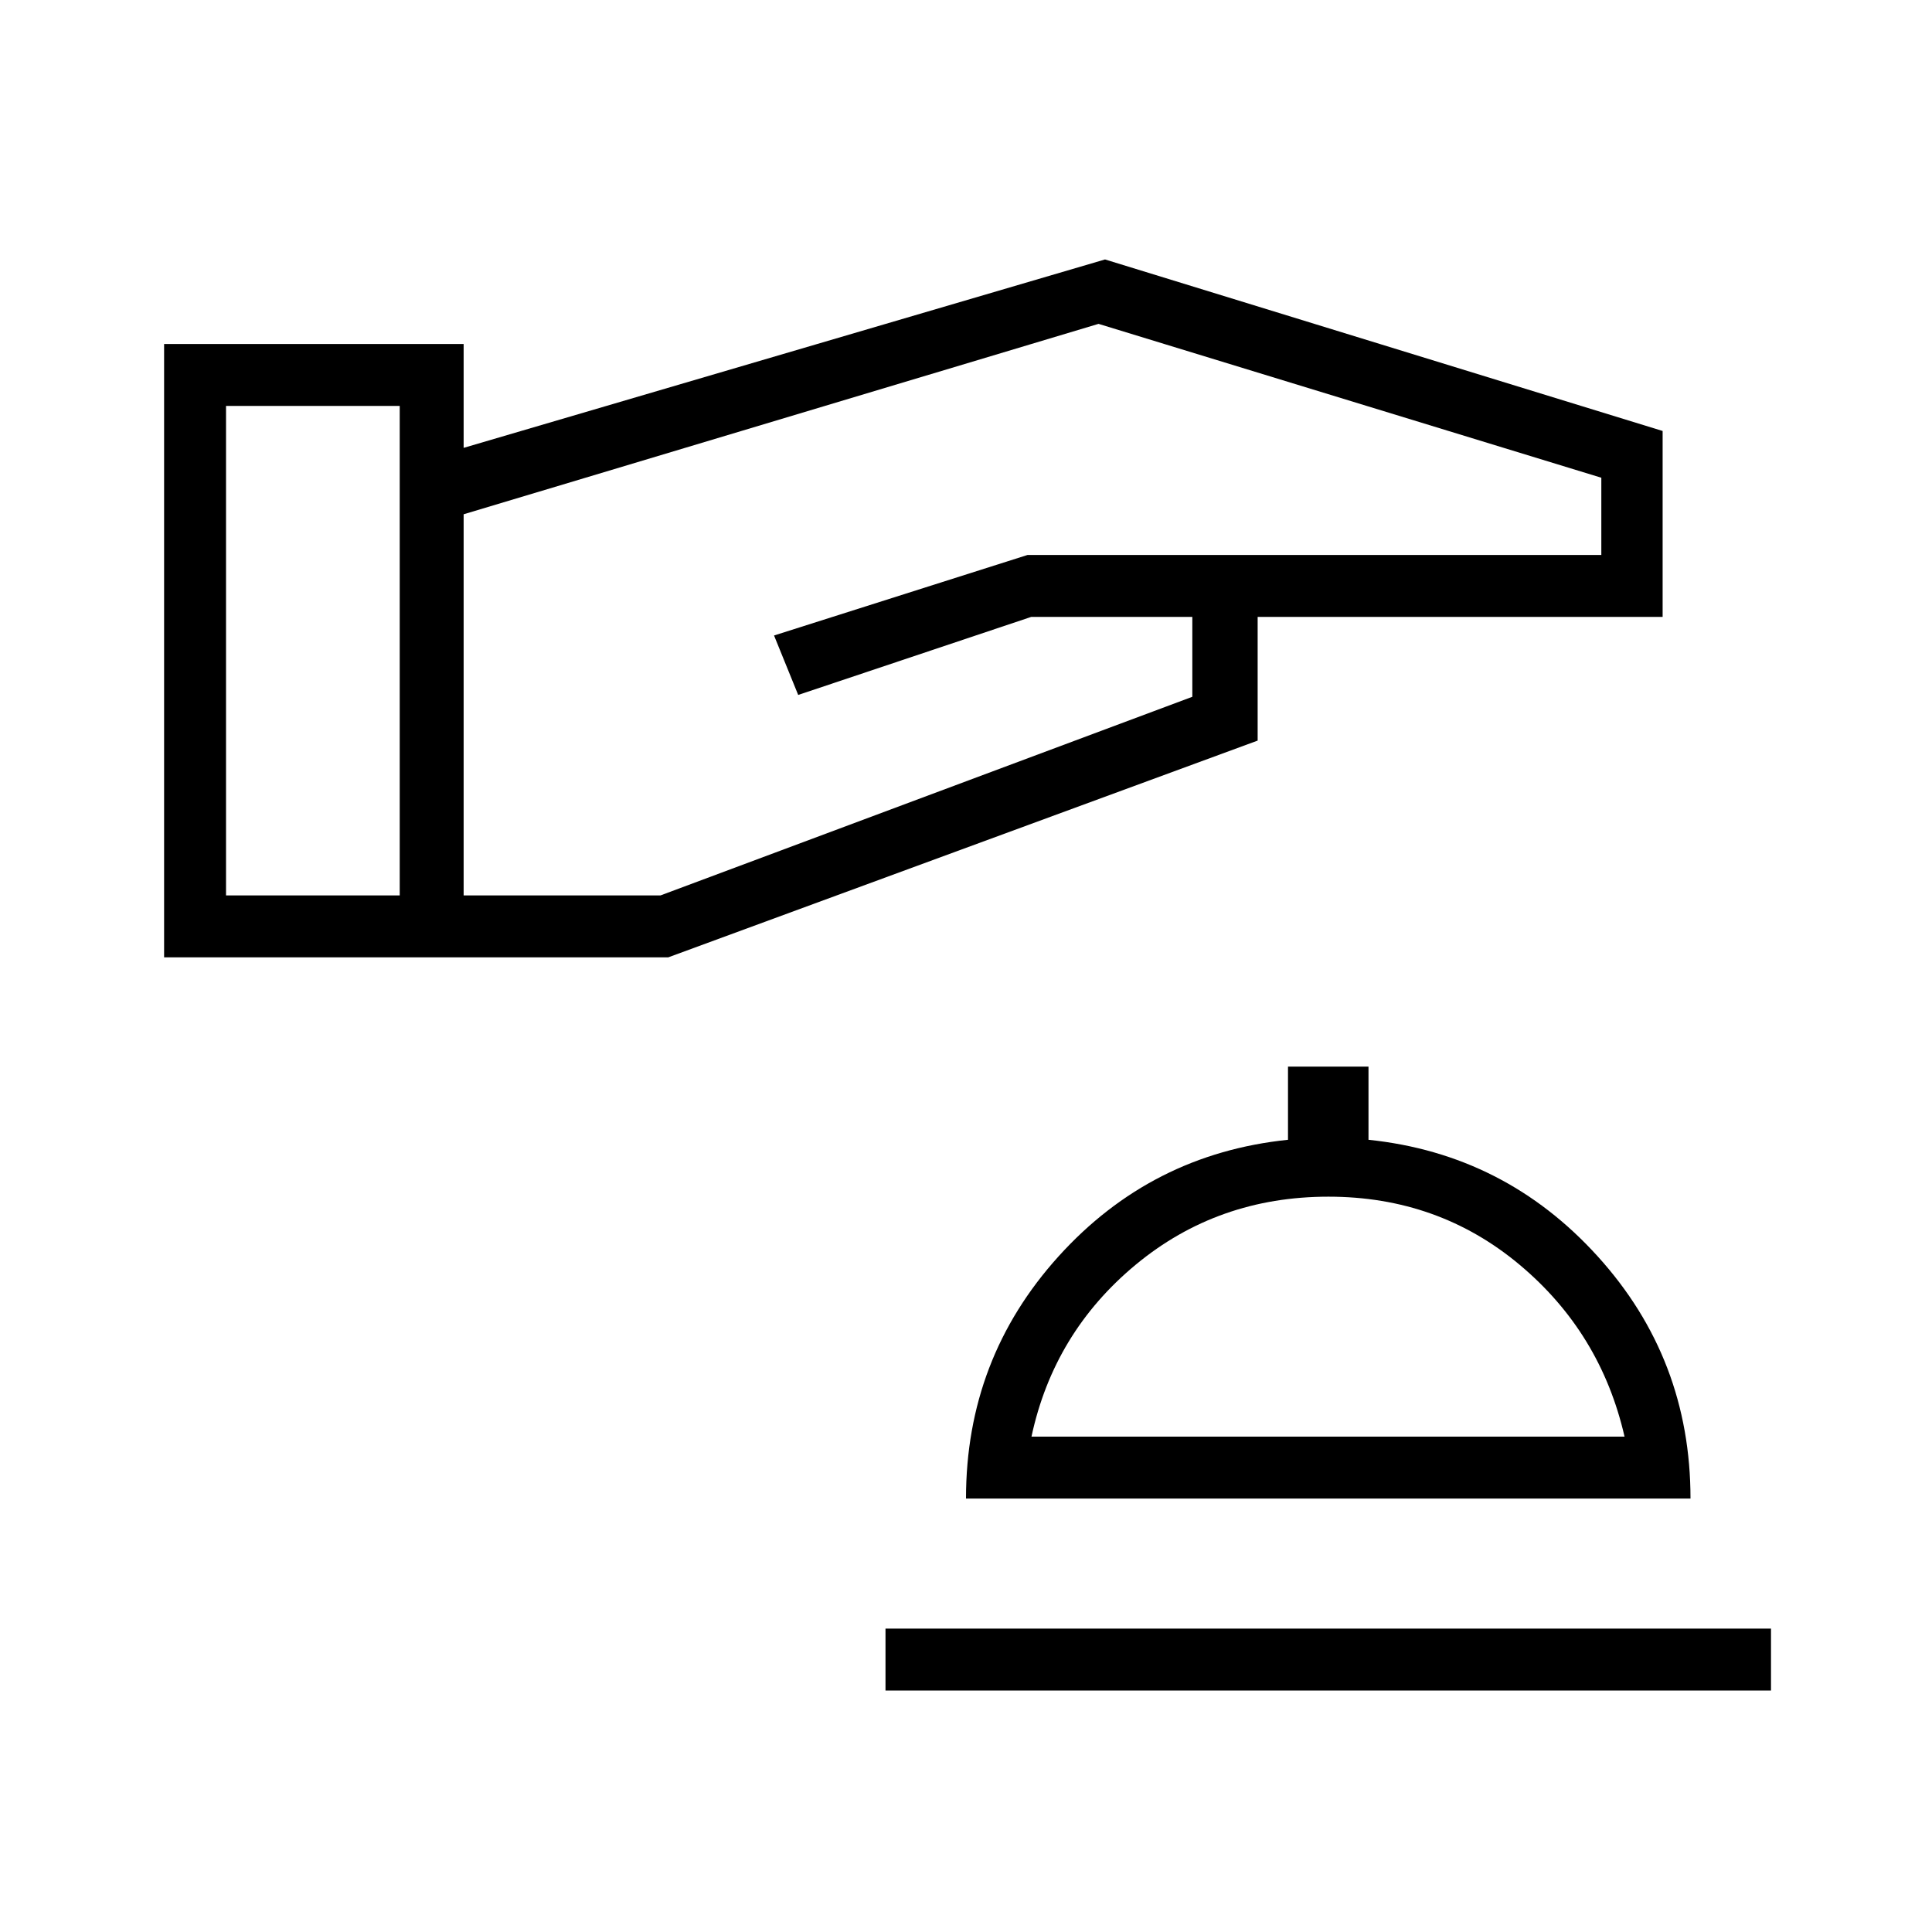 <svg xmlns="http://www.w3.org/2000/svg" height="48" viewBox="0 -960 960 960" width="48"><path d="M81.54-484.31v-304.77h148.84v51.62l318.7-93.62 277.07 85.23v92.39H624.92V-592L332.08-484.31H81.54Zm30.77-30.77h86.31v-243.23h-86.31v243.23Zm118.07 0h97.85l264.23-98.69v-39.69h-80.08l-115.76 38.77-12-29.54 125.92-40h285.15v-38.39l-249.84-76.46-315.47 94.62v189.38ZM440-120h440v-30.77H440V-120Zm40-95.38h360q0-69.47-46.12-120.35-46.11-50.89-113.88-57.92V-430h-40v36.35q-68 7.03-114 57.92-46 50.88-46 120.35Zm32.54-30.77q11.08-51.7 51.84-85.47 40.77-33.76 95.72-33.76 54.52 0 94.9 33.76 40.38 33.77 52.23 85.47H512.54Zm147.46 0Z"/></svg>